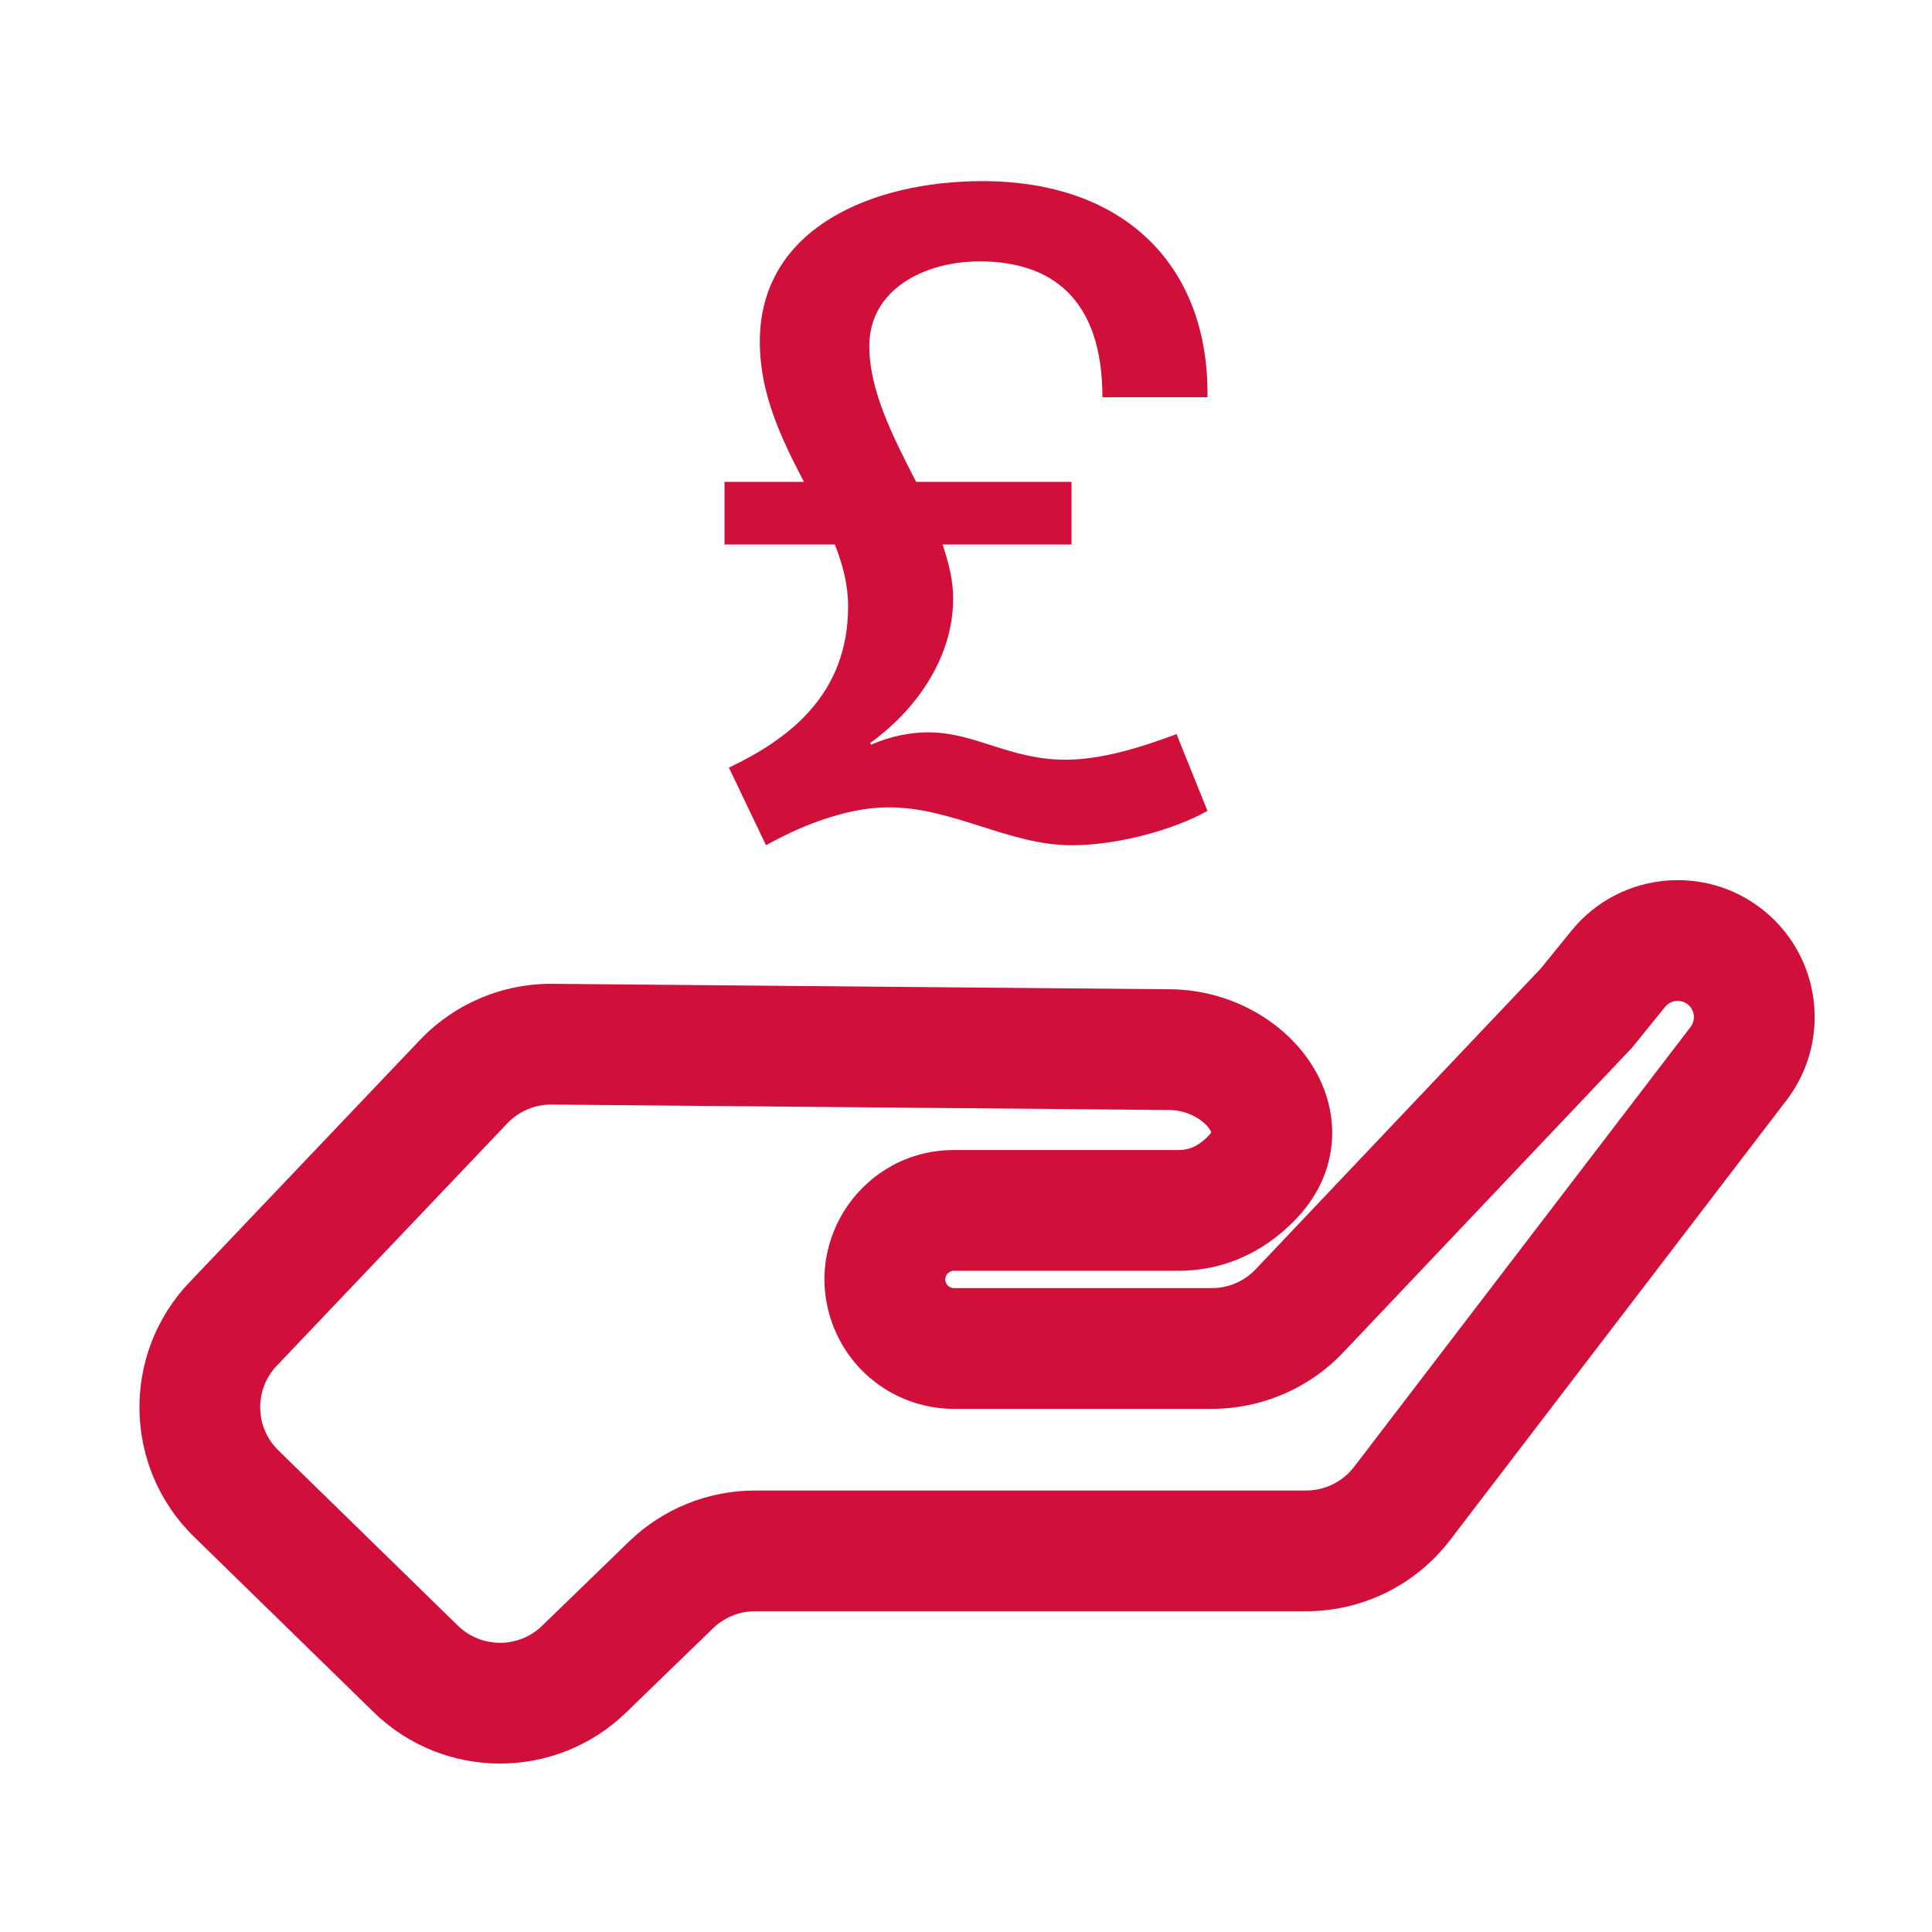 <svg viewBox="0 0 64 64" fill="none" xmlns="http://www.w3.org/2000/svg">
<path fill-rule="evenodd" clip-rule="evenodd" d="M52.054 30.834C53.701 28.804 56.718 28.582 58.645 30.35C60.374 31.938 60.606 34.583 59.18 36.448L48.034 51.02C46.898 52.504 45.137 53.375 43.268 53.375H25.013C24.493 53.375 23.994 53.577 23.621 53.938L20.74 56.73C18.407 58.99 14.698 58.983 12.374 56.714L6.429 50.91C4.079 48.617 4.009 44.861 6.272 42.482L13.908 34.454C15.054 33.25 16.647 32.575 18.309 32.59L38.778 32.771C40.608 32.787 42.317 33.682 43.296 35.039C43.797 35.734 44.148 36.615 44.13 37.599C44.112 38.61 43.704 39.555 42.982 40.328C42.076 41.298 40.765 42.096 39.035 42.096H31.601C31.403 42.096 31.264 42.292 31.332 42.481C31.373 42.594 31.481 42.67 31.602 42.67H40.145C40.694 42.67 41.218 42.445 41.596 42.046L51.05 32.072L52.054 30.834ZM55.939 33.297C55.712 33.088 55.355 33.114 55.16 33.354L54.059 34.711L44.499 44.798C43.366 45.993 41.792 46.67 40.145 46.67H31.602C29.795 46.67 28.182 45.538 27.569 43.838C26.561 41.045 28.629 38.096 31.601 38.096H39.035C39.418 38.096 39.729 37.95 40.059 37.597C40.095 37.559 40.115 37.531 40.126 37.514C40.118 37.489 40.098 37.444 40.051 37.379C39.842 37.089 39.342 36.776 38.743 36.771L18.273 36.59C17.72 36.585 17.188 36.81 16.807 37.211L9.171 45.239C8.416 46.032 8.439 47.284 9.223 48.048L15.168 53.852C15.943 54.608 17.179 54.61 17.957 53.857L20.838 51.065C21.957 49.981 23.454 49.375 25.013 49.375H43.268C43.891 49.375 44.478 49.084 44.857 48.59L56.003 34.018C56.171 33.797 56.144 33.485 55.939 33.297ZM40.137 37.49C40.138 37.49 40.137 37.493 40.134 37.499C40.135 37.493 40.137 37.49 40.137 37.49Z" fill="#D0103A"/>
<path d="M28.797 11.463C28.797 9.594 30.61 8.659 32.453 8.659C34.793 8.659 36.519 9.857 36.519 13.158H39.999C40.058 8.863 37.308 6 32.541 6C28.914 6 25.17 7.548 25.17 11.317C25.17 13.07 25.901 14.56 26.632 15.963H24V18.037H27.656C27.919 18.709 28.095 19.381 28.095 20.082C28.095 23.033 26.106 24.494 24.146 25.429L25.375 28C26.837 27.182 28.27 26.744 29.44 26.744C31.575 26.744 33.418 28 35.495 28C37.103 28 38.975 27.445 39.999 26.861L38.975 24.319C37.718 24.786 36.46 25.166 35.29 25.166C33.447 25.166 32.307 24.26 30.756 24.26C30.172 24.26 29.528 24.377 28.855 24.669L28.826 24.611C30.259 23.588 31.575 21.864 31.575 19.819C31.575 19.235 31.429 18.651 31.224 18.037H35.495V15.963H30.347C29.587 14.473 28.797 12.954 28.797 11.463Z" fill="#D0103A"/>
</svg>
